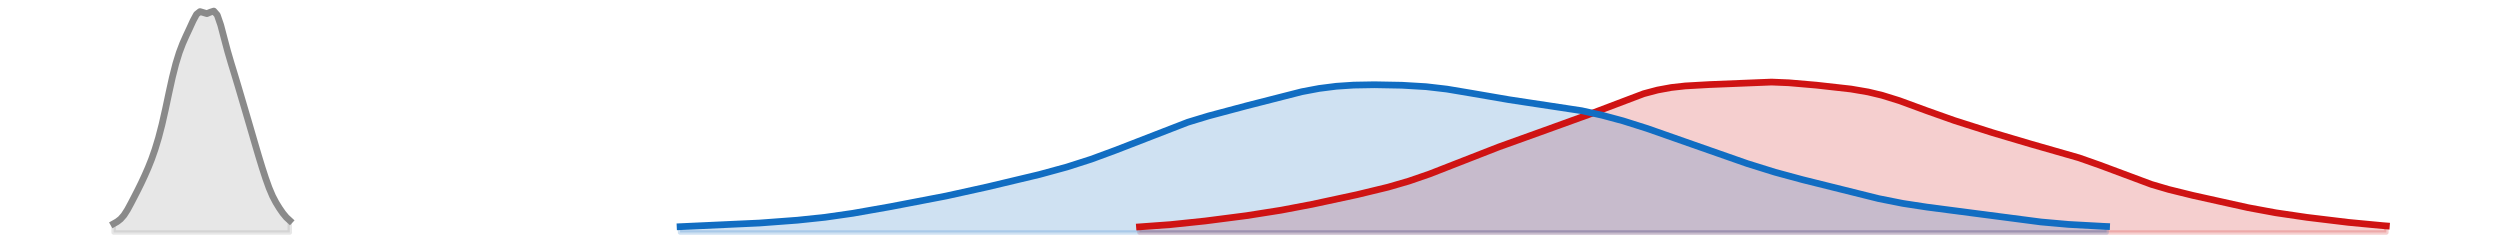 <?xml version="1.0" encoding="utf-8" standalone="no"?>
<!DOCTYPE svg PUBLIC "-//W3C//DTD SVG 1.1//EN"
  "http://www.w3.org/Graphics/SVG/1.1/DTD/svg11.dtd">
<svg xmlns:xlink="http://www.w3.org/1999/xlink" width="558pt" height="54.36pt" viewBox="0 0 558 54.36" xmlns="http://www.w3.org/2000/svg" version="1.1">
 <defs>
  <style type="text/css">*{stroke-linejoin: round; stroke-linecap: butt}</style>
 </defs>
 <g id="figure_1">
  <g id="patch_1">
   <path d="M 0 54.36 
L 558 54.36 
L 558 0 
L 0 0 
L 0 54.36 
z
" style="fill: none; opacity: 0"/>
  </g>
  <g id="axes_1">
   <g id="PolyCollection_1">
    <defs>
     <path id="m56625823d9" d="M 254.33 -2.471 
L 254.33 -3.724 
L 255.101 -3.77 
L 255.872 -3.818 
L 256.643 -3.868 
L 257.414 -3.922 
L 258.185 -3.978 
L 258.956 -4.037 
L 259.727 -4.098 
L 260.498 -4.163 
L 261.269 -4.23 
L 262.04 -4.3 
L 262.81 -4.373 
L 263.581 -4.448 
L 264.352 -4.526 
L 265.123 -4.605 
L 265.894 -4.687 
L 266.665 -4.771 
L 267.436 -4.857 
L 268.207 -4.945 
L 268.978 -5.034 
L 269.749 -5.125 
L 270.52 -5.217 
L 271.291 -5.311 
L 272.062 -5.406 
L 272.833 -5.503 
L 273.603 -5.601 
L 274.374 -5.701 
L 275.145 -5.803 
L 275.916 -5.906 
L 276.687 -6.011 
L 277.458 -6.117 
L 278.229 -6.226 
L 279 -6.337 
L 279.771 -6.45 
L 280.542 -6.565 
L 281.313 -6.683 
L 282.084 -6.803 
L 282.855 -6.926 
L 283.626 -7.051 
L 284.397 -7.179 
L 285.167 -7.309 
L 285.938 -7.443 
L 286.709 -7.579 
L 287.48 -7.718 
L 288.251 -7.86 
L 289.022 -8.004 
L 289.793 -8.151 
L 290.564 -8.3 
L 291.335 -8.452 
L 292.106 -8.606 
L 292.877 -8.762 
L 293.648 -8.92 
L 294.419 -9.08 
L 295.19 -9.241 
L 295.96 -9.404 
L 296.731 -9.568 
L 297.502 -9.733 
L 298.273 -9.898 
L 299.044 -10.065 
L 299.815 -10.233 
L 300.586 -10.402 
L 301.357 -10.572 
L 302.128 -10.743 
L 302.899 -10.915 
L 303.67 -11.09 
L 304.441 -11.266 
L 305.212 -11.445 
L 305.983 -11.626 
L 306.754 -11.811 
L 307.524 -12 
L 308.295 -12.193 
L 309.066 -12.39 
L 309.837 -12.593 
L 310.608 -12.801 
L 311.379 -13.016 
L 312.15 -13.236 
L 312.921 -13.464 
L 313.692 -13.698 
L 314.463 -13.939 
L 315.234 -14.188 
L 316.005 -14.443 
L 316.776 -14.705 
L 317.547 -14.975 
L 318.317 -15.25 
L 319.088 -15.532 
L 319.859 -15.819 
L 320.63 -16.112 
L 321.401 -16.409 
L 322.172 -16.71 
L 322.943 -17.015 
L 323.714 -17.321 
L 324.485 -17.63 
L 325.256 -17.94 
L 326.027 -18.25 
L 326.798 -18.56 
L 327.569 -18.869 
L 328.34 -19.176 
L 329.111 -19.482 
L 329.881 -19.785 
L 330.652 -20.086 
L 331.423 -20.385 
L 332.194 -20.68 
L 332.965 -20.973 
L 333.736 -21.263 
L 334.507 -21.551 
L 335.278 -21.837 
L 336.049 -22.12 
L 336.82 -22.402 
L 337.591 -22.682 
L 338.362 -22.961 
L 339.133 -23.238 
L 339.904 -23.514 
L 340.674 -23.789 
L 341.445 -24.064 
L 342.216 -24.338 
L 342.987 -24.61 
L 343.758 -24.883 
L 344.529 -25.154 
L 345.3 -25.426 
L 346.071 -25.697 
L 346.842 -25.968 
L 347.613 -26.24 
L 348.384 -26.513 
L 349.155 -26.786 
L 349.926 -27.062 
L 350.697 -27.34 
L 351.468 -27.62 
L 352.238 -27.904 
L 353.009 -28.191 
L 353.78 -28.482 
L 354.551 -28.776 
L 355.322 -29.074 
L 356.093 -29.376 
L 356.864 -29.681 
L 357.635 -29.989 
L 358.406 -30.298 
L 359.177 -30.608 
L 359.948 -30.918 
L 360.719 -31.225 
L 361.49 -31.53 
L 362.261 -31.83 
L 363.031 -32.124 
L 363.802 -32.41 
L 364.573 -32.687 
L 365.344 -32.953 
L 366.115 -33.207 
L 366.886 -33.449 
L 367.657 -33.676 
L 368.428 -33.888 
L 369.199 -34.085 
L 369.97 -34.266 
L 370.741 -34.431 
L 371.512 -34.58 
L 372.283 -34.714 
L 373.054 -34.833 
L 373.825 -34.938 
L 374.595 -35.029 
L 375.366 -35.109 
L 376.137 -35.177 
L 376.908 -35.237 
L 377.679 -35.289 
L 378.45 -35.334 
L 379.221 -35.375 
L 379.992 -35.413 
L 380.763 -35.448 
L 381.534 -35.483 
L 382.305 -35.518 
L 383.076 -35.555 
L 383.847 -35.592 
L 384.618 -35.632 
L 385.389 -35.673 
L 386.159 -35.717 
L 386.93 -35.761 
L 387.701 -35.805 
L 388.472 -35.849 
L 389.243 -35.891 
L 390.014 -35.931 
L 390.785 -35.966 
L 391.556 -35.996 
L 392.327 -36.021 
L 393.098 -36.038 
L 393.869 -36.048 
L 394.64 -36.05 
L 395.411 -36.043 
L 396.182 -36.027 
L 396.952 -36.003 
L 397.723 -35.971 
L 398.494 -35.931 
L 399.265 -35.884 
L 400.036 -35.831 
L 400.807 -35.773 
L 401.578 -35.71 
L 402.349 -35.643 
L 403.12 -35.574 
L 403.891 -35.502 
L 404.662 -35.428 
L 405.433 -35.353 
L 406.204 -35.277 
L 406.975 -35.2 
L 407.746 -35.122 
L 408.516 -35.042 
L 409.287 -34.959 
L 410.058 -34.874 
L 410.829 -34.786 
L 411.6 -34.693 
L 412.371 -34.594 
L 413.142 -34.489 
L 413.913 -34.377 
L 414.684 -34.255 
L 415.455 -34.124 
L 416.226 -33.982 
L 416.997 -33.829 
L 417.768 -33.663 
L 418.539 -33.485 
L 419.309 -33.294 
L 420.08 -33.091 
L 420.851 -32.874 
L 421.622 -32.646 
L 422.393 -32.405 
L 423.164 -32.155 
L 423.935 -31.894 
L 424.706 -31.625 
L 425.477 -31.35 
L 426.248 -31.068 
L 427.019 -30.783 
L 427.79 -30.495 
L 428.561 -30.206 
L 429.332 -29.916 
L 430.103 -29.628 
L 430.873 -29.342 
L 431.644 -29.059 
L 432.415 -28.779 
L 433.186 -28.503 
L 433.957 -28.232 
L 434.728 -27.964 
L 435.499 -27.701 
L 436.27 -27.442 
L 437.041 -27.186 
L 437.812 -26.933 
L 438.583 -26.683 
L 439.354 -26.436 
L 440.125 -26.19 
L 440.896 -25.946 
L 441.666 -25.704 
L 442.437 -25.462 
L 443.208 -25.221 
L 443.979 -24.981 
L 444.75 -24.742 
L 445.521 -24.504 
L 446.292 -24.268 
L 447.063 -24.032 
L 447.834 -23.799 
L 448.605 -23.567 
L 449.376 -23.338 
L 450.147 -23.111 
L 450.918 -22.887 
L 451.689 -22.665 
L 452.46 -22.446 
L 453.23 -22.229 
L 454.001 -22.015 
L 454.772 -21.802 
L 455.543 -21.591 
L 456.314 -21.38 
L 457.085 -21.169 
L 457.856 -20.958 
L 458.627 -20.745 
L 459.398 -20.529 
L 460.169 -20.31 
L 460.94 -20.087 
L 461.711 -19.859 
L 462.482 -19.625 
L 463.253 -19.385 
L 464.023 -19.138 
L 464.794 -18.884 
L 465.565 -18.623 
L 466.336 -18.355 
L 467.107 -18.08 
L 467.878 -17.798 
L 468.649 -17.51 
L 469.42 -17.217 
L 470.191 -16.92 
L 470.962 -16.62 
L 471.733 -16.318 
L 472.504 -16.015 
L 473.275 -15.713 
L 474.046 -15.412 
L 474.817 -15.115 
L 475.587 -14.821 
L 476.358 -14.533 
L 477.129 -14.251 
L 477.9 -13.977 
L 478.671 -13.709 
L 479.442 -13.45 
L 480.213 -13.2 
L 480.984 -12.958 
L 481.755 -12.724 
L 482.526 -12.498 
L 483.297 -12.28 
L 484.068 -12.069 
L 484.839 -11.865 
L 485.61 -11.667 
L 486.38 -11.474 
L 487.151 -11.285 
L 487.922 -11.1 
L 488.693 -10.918 
L 489.464 -10.739 
L 490.235 -10.561 
L 491.006 -10.384 
L 491.777 -10.208 
L 492.548 -10.033 
L 493.319 -9.859 
L 494.09 -9.685 
L 494.861 -9.511 
L 495.632 -9.338 
L 496.403 -9.165 
L 497.174 -8.994 
L 497.944 -8.824 
L 498.715 -8.655 
L 499.486 -8.489 
L 500.257 -8.325 
L 501.028 -8.163 
L 501.799 -8.005 
L 502.57 -7.849 
L 503.341 -7.698 
L 504.112 -7.549 
L 504.883 -7.405 
L 505.654 -7.264 
L 506.425 -7.127 
L 507.196 -6.994 
L 507.967 -6.865 
L 508.737 -6.739 
L 509.508 -6.617 
L 510.279 -6.498 
L 511.05 -6.383 
L 511.821 -6.27 
L 512.592 -6.16 
L 513.363 -6.052 
L 514.134 -5.947 
L 514.905 -5.844 
L 515.676 -5.742 
L 516.447 -5.643 
L 517.218 -5.544 
L 517.989 -5.448 
L 518.76 -5.353 
L 519.531 -5.259 
L 520.301 -5.166 
L 521.072 -5.075 
L 521.843 -4.986 
L 522.614 -4.898 
L 523.385 -4.811 
L 524.156 -4.727 
L 524.927 -4.644 
L 525.698 -4.563 
L 526.469 -4.484 
L 527.24 -4.408 
L 528.011 -4.333 
L 528.782 -4.261 
L 529.553 -4.191 
L 530.324 -4.124 
L 531.095 -4.059 
L 531.865 -3.996 
L 532.636 -3.935 
L 532.636 -2.471 
L 532.636 -2.471 
L 531.865 -2.471 
L 531.095 -2.471 
L 530.324 -2.471 
L 529.553 -2.471 
L 528.782 -2.471 
L 528.011 -2.471 
L 527.24 -2.471 
L 526.469 -2.471 
L 525.698 -2.471 
L 524.927 -2.471 
L 524.156 -2.471 
L 523.385 -2.471 
L 522.614 -2.471 
L 521.843 -2.471 
L 521.072 -2.471 
L 520.301 -2.471 
L 519.531 -2.471 
L 518.76 -2.471 
L 517.989 -2.471 
L 517.218 -2.471 
L 516.447 -2.471 
L 515.676 -2.471 
L 514.905 -2.471 
L 514.134 -2.471 
L 513.363 -2.471 
L 512.592 -2.471 
L 511.821 -2.471 
L 511.05 -2.471 
L 510.279 -2.471 
L 509.508 -2.471 
L 508.737 -2.471 
L 507.967 -2.471 
L 507.196 -2.471 
L 506.425 -2.471 
L 505.654 -2.471 
L 504.883 -2.471 
L 504.112 -2.471 
L 503.341 -2.471 
L 502.57 -2.471 
L 501.799 -2.471 
L 501.028 -2.471 
L 500.257 -2.471 
L 499.486 -2.471 
L 498.715 -2.471 
L 497.944 -2.471 
L 497.174 -2.471 
L 496.403 -2.471 
L 495.632 -2.471 
L 494.861 -2.471 
L 494.09 -2.471 
L 493.319 -2.471 
L 492.548 -2.471 
L 491.777 -2.471 
L 491.006 -2.471 
L 490.235 -2.471 
L 489.464 -2.471 
L 488.693 -2.471 
L 487.922 -2.471 
L 487.151 -2.471 
L 486.38 -2.471 
L 485.61 -2.471 
L 484.839 -2.471 
L 484.068 -2.471 
L 483.297 -2.471 
L 482.526 -2.471 
L 481.755 -2.471 
L 480.984 -2.471 
L 480.213 -2.471 
L 479.442 -2.471 
L 478.671 -2.471 
L 477.9 -2.471 
L 477.129 -2.471 
L 476.358 -2.471 
L 475.587 -2.471 
L 474.817 -2.471 
L 474.046 -2.471 
L 473.275 -2.471 
L 472.504 -2.471 
L 471.733 -2.471 
L 470.962 -2.471 
L 470.191 -2.471 
L 469.42 -2.471 
L 468.649 -2.471 
L 467.878 -2.471 
L 467.107 -2.471 
L 466.336 -2.471 
L 465.565 -2.471 
L 464.794 -2.471 
L 464.023 -2.471 
L 463.253 -2.471 
L 462.482 -2.471 
L 461.711 -2.471 
L 460.94 -2.471 
L 460.169 -2.471 
L 459.398 -2.471 
L 458.627 -2.471 
L 457.856 -2.471 
L 457.085 -2.471 
L 456.314 -2.471 
L 455.543 -2.471 
L 454.772 -2.471 
L 454.001 -2.471 
L 453.23 -2.471 
L 452.46 -2.471 
L 451.689 -2.471 
L 450.918 -2.471 
L 450.147 -2.471 
L 449.376 -2.471 
L 448.605 -2.471 
L 447.834 -2.471 
L 447.063 -2.471 
L 446.292 -2.471 
L 445.521 -2.471 
L 444.75 -2.471 
L 443.979 -2.471 
L 443.208 -2.471 
L 442.437 -2.471 
L 441.666 -2.471 
L 440.896 -2.471 
L 440.125 -2.471 
L 439.354 -2.471 
L 438.583 -2.471 
L 437.812 -2.471 
L 437.041 -2.471 
L 436.27 -2.471 
L 435.499 -2.471 
L 434.728 -2.471 
L 433.957 -2.471 
L 433.186 -2.471 
L 432.415 -2.471 
L 431.644 -2.471 
L 430.873 -2.471 
L 430.103 -2.471 
L 429.332 -2.471 
L 428.561 -2.471 
L 427.79 -2.471 
L 427.019 -2.471 
L 426.248 -2.471 
L 425.477 -2.471 
L 424.706 -2.471 
L 423.935 -2.471 
L 423.164 -2.471 
L 422.393 -2.471 
L 421.622 -2.471 
L 420.851 -2.471 
L 420.08 -2.471 
L 419.309 -2.471 
L 418.539 -2.471 
L 417.768 -2.471 
L 416.997 -2.471 
L 416.226 -2.471 
L 415.455 -2.471 
L 414.684 -2.471 
L 413.913 -2.471 
L 413.142 -2.471 
L 412.371 -2.471 
L 411.6 -2.471 
L 410.829 -2.471 
L 410.058 -2.471 
L 409.287 -2.471 
L 408.516 -2.471 
L 407.746 -2.471 
L 406.975 -2.471 
L 406.204 -2.471 
L 405.433 -2.471 
L 404.662 -2.471 
L 403.891 -2.471 
L 403.12 -2.471 
L 402.349 -2.471 
L 401.578 -2.471 
L 400.807 -2.471 
L 400.036 -2.471 
L 399.265 -2.471 
L 398.494 -2.471 
L 397.723 -2.471 
L 396.952 -2.471 
L 396.182 -2.471 
L 395.411 -2.471 
L 394.64 -2.471 
L 393.869 -2.471 
L 393.098 -2.471 
L 392.327 -2.471 
L 391.556 -2.471 
L 390.785 -2.471 
L 390.014 -2.471 
L 389.243 -2.471 
L 388.472 -2.471 
L 387.701 -2.471 
L 386.93 -2.471 
L 386.159 -2.471 
L 385.389 -2.471 
L 384.618 -2.471 
L 383.847 -2.471 
L 383.076 -2.471 
L 382.305 -2.471 
L 381.534 -2.471 
L 380.763 -2.471 
L 379.992 -2.471 
L 379.221 -2.471 
L 378.45 -2.471 
L 377.679 -2.471 
L 376.908 -2.471 
L 376.137 -2.471 
L 375.366 -2.471 
L 374.595 -2.471 
L 373.825 -2.471 
L 373.054 -2.471 
L 372.283 -2.471 
L 371.512 -2.471 
L 370.741 -2.471 
L 369.97 -2.471 
L 369.199 -2.471 
L 368.428 -2.471 
L 367.657 -2.471 
L 366.886 -2.471 
L 366.115 -2.471 
L 365.344 -2.471 
L 364.573 -2.471 
L 363.802 -2.471 
L 363.031 -2.471 
L 362.261 -2.471 
L 361.49 -2.471 
L 360.719 -2.471 
L 359.948 -2.471 
L 359.177 -2.471 
L 358.406 -2.471 
L 357.635 -2.471 
L 356.864 -2.471 
L 356.093 -2.471 
L 355.322 -2.471 
L 354.551 -2.471 
L 353.78 -2.471 
L 353.009 -2.471 
L 352.238 -2.471 
L 351.468 -2.471 
L 350.697 -2.471 
L 349.926 -2.471 
L 349.155 -2.471 
L 348.384 -2.471 
L 347.613 -2.471 
L 346.842 -2.471 
L 346.071 -2.471 
L 345.3 -2.471 
L 344.529 -2.471 
L 343.758 -2.471 
L 342.987 -2.471 
L 342.216 -2.471 
L 341.445 -2.471 
L 340.674 -2.471 
L 339.904 -2.471 
L 339.133 -2.471 
L 338.362 -2.471 
L 337.591 -2.471 
L 336.82 -2.471 
L 336.049 -2.471 
L 335.278 -2.471 
L 334.507 -2.471 
L 333.736 -2.471 
L 332.965 -2.471 
L 332.194 -2.471 
L 331.423 -2.471 
L 330.652 -2.471 
L 329.881 -2.471 
L 329.111 -2.471 
L 328.34 -2.471 
L 327.569 -2.471 
L 326.798 -2.471 
L 326.027 -2.471 
L 325.256 -2.471 
L 324.485 -2.471 
L 323.714 -2.471 
L 322.943 -2.471 
L 322.172 -2.471 
L 321.401 -2.471 
L 320.63 -2.471 
L 319.859 -2.471 
L 319.088 -2.471 
L 318.317 -2.471 
L 317.547 -2.471 
L 316.776 -2.471 
L 316.005 -2.471 
L 315.234 -2.471 
L 314.463 -2.471 
L 313.692 -2.471 
L 312.921 -2.471 
L 312.15 -2.471 
L 311.379 -2.471 
L 310.608 -2.471 
L 309.837 -2.471 
L 309.066 -2.471 
L 308.295 -2.471 
L 307.524 -2.471 
L 306.754 -2.471 
L 305.983 -2.471 
L 305.212 -2.471 
L 304.441 -2.471 
L 303.67 -2.471 
L 302.899 -2.471 
L 302.128 -2.471 
L 301.357 -2.471 
L 300.586 -2.471 
L 299.815 -2.471 
L 299.044 -2.471 
L 298.273 -2.471 
L 297.502 -2.471 
L 296.731 -2.471 
L 295.96 -2.471 
L 295.19 -2.471 
L 294.419 -2.471 
L 293.648 -2.471 
L 292.877 -2.471 
L 292.106 -2.471 
L 291.335 -2.471 
L 290.564 -2.471 
L 289.793 -2.471 
L 289.022 -2.471 
L 288.251 -2.471 
L 287.48 -2.471 
L 286.709 -2.471 
L 285.938 -2.471 
L 285.167 -2.471 
L 284.397 -2.471 
L 283.626 -2.471 
L 282.855 -2.471 
L 282.084 -2.471 
L 281.313 -2.471 
L 280.542 -2.471 
L 279.771 -2.471 
L 279 -2.471 
L 278.229 -2.471 
L 277.458 -2.471 
L 276.687 -2.471 
L 275.916 -2.471 
L 275.145 -2.471 
L 274.374 -2.471 
L 273.603 -2.471 
L 272.833 -2.471 
L 272.062 -2.471 
L 271.291 -2.471 
L 270.52 -2.471 
L 269.749 -2.471 
L 268.978 -2.471 
L 268.207 -2.471 
L 267.436 -2.471 
L 266.665 -2.471 
L 265.894 -2.471 
L 265.123 -2.471 
L 264.352 -2.471 
L 263.581 -2.471 
L 262.81 -2.471 
L 262.04 -2.471 
L 261.269 -2.471 
L 260.498 -2.471 
L 259.727 -2.471 
L 258.956 -2.471 
L 258.185 -2.471 
L 257.414 -2.471 
L 256.643 -2.471 
L 255.872 -2.471 
L 255.101 -2.471 
L 254.33 -2.471 
z
" style="stroke: #cf1313; stroke-opacity: 0.2"/>
    </defs>
    <g clip-path="url(#pe969726c9f)">
     <use xlink:href="#m56625823d9" x="0" y="54.36" style="fill: #cf1313; fill-opacity: 0.2; stroke: #cf1313; stroke-opacity: 0.2"/>
    </g>
   </g>
   <g id="PolyCollection_2">
    <defs>
     <path id="m7081ecda14" d="M 151.796 -2.471 
L 151.796 -3.765 
L 152.567 -3.796 
L 153.338 -3.827 
L 154.109 -3.858 
L 154.88 -3.888 
L 155.651 -3.918 
L 156.422 -3.949 
L 157.193 -3.979 
L 157.964 -4.01 
L 158.735 -4.041 
L 159.506 -4.072 
L 160.277 -4.104 
L 161.048 -4.137 
L 161.818 -4.171 
L 162.589 -4.206 
L 163.36 -4.242 
L 164.131 -4.28 
L 164.902 -4.318 
L 165.673 -4.358 
L 166.444 -4.399 
L 167.215 -4.442 
L 167.986 -4.487 
L 168.757 -4.532 
L 169.528 -4.58 
L 170.299 -4.628 
L 171.07 -4.679 
L 171.841 -4.731 
L 172.611 -4.785 
L 173.382 -4.84 
L 174.153 -4.897 
L 174.924 -4.956 
L 175.695 -5.017 
L 176.466 -5.08 
L 177.237 -5.146 
L 178.008 -5.213 
L 178.779 -5.284 
L 179.55 -5.357 
L 180.321 -5.433 
L 181.092 -5.512 
L 181.863 -5.595 
L 182.634 -5.681 
L 183.405 -5.771 
L 184.175 -5.864 
L 184.946 -5.961 
L 185.717 -6.063 
L 186.488 -6.168 
L 187.259 -6.277 
L 188.03 -6.39 
L 188.801 -6.506 
L 189.572 -6.626 
L 190.343 -6.749 
L 191.114 -6.876 
L 191.885 -7.005 
L 192.656 -7.136 
L 193.427 -7.27 
L 194.198 -7.405 
L 194.969 -7.542 
L 195.739 -7.68 
L 196.51 -7.82 
L 197.281 -7.96 
L 198.052 -8.101 
L 198.823 -8.242 
L 199.594 -8.383 
L 200.365 -8.525 
L 201.136 -8.668 
L 201.907 -8.811 
L 202.678 -8.954 
L 203.449 -9.098 
L 204.22 -9.243 
L 204.991 -9.389 
L 205.762 -9.536 
L 206.532 -9.684 
L 207.303 -9.834 
L 208.074 -9.986 
L 208.845 -10.139 
L 209.616 -10.294 
L 210.387 -10.451 
L 211.158 -10.61 
L 211.929 -10.771 
L 212.7 -10.934 
L 213.471 -11.099 
L 214.242 -11.266 
L 215.013 -11.435 
L 215.784 -11.605 
L 216.555 -11.776 
L 217.326 -11.949 
L 218.096 -12.123 
L 218.867 -12.298 
L 219.638 -12.474 
L 220.409 -12.651 
L 221.18 -12.828 
L 221.951 -13.006 
L 222.722 -13.184 
L 223.493 -13.363 
L 224.264 -13.543 
L 225.035 -13.723 
L 225.806 -13.905 
L 226.577 -14.087 
L 227.348 -14.27 
L 228.119 -14.454 
L 228.889 -14.64 
L 229.66 -14.828 
L 230.431 -15.017 
L 231.202 -15.209 
L 231.973 -15.404 
L 232.744 -15.601 
L 233.515 -15.802 
L 234.286 -16.006 
L 235.057 -16.214 
L 235.828 -16.426 
L 236.599 -16.642 
L 237.37 -16.863 
L 238.141 -17.089 
L 238.912 -17.32 
L 239.683 -17.556 
L 240.453 -17.797 
L 241.224 -18.043 
L 241.995 -18.296 
L 242.766 -18.553 
L 243.537 -18.817 
L 244.308 -19.085 
L 245.079 -19.36 
L 245.85 -19.639 
L 246.621 -19.924 
L 247.392 -20.214 
L 248.163 -20.509 
L 248.934 -20.807 
L 249.705 -21.11 
L 250.476 -21.417 
L 251.246 -21.726 
L 252.017 -22.038 
L 252.788 -22.351 
L 253.559 -22.666 
L 254.33 -22.982 
L 255.101 -23.297 
L 255.872 -23.612 
L 256.643 -23.924 
L 257.414 -24.235 
L 258.185 -24.542 
L 258.956 -24.846 
L 259.727 -25.145 
L 260.498 -25.439 
L 261.269 -25.728 
L 262.04 -26.011 
L 262.81 -26.287 
L 263.581 -26.557 
L 264.352 -26.82 
L 265.123 -27.077 
L 265.894 -27.326 
L 266.665 -27.569 
L 267.436 -27.806 
L 268.207 -28.037 
L 268.978 -28.262 
L 269.749 -28.483 
L 270.52 -28.698 
L 271.291 -28.911 
L 272.062 -29.119 
L 272.833 -29.326 
L 273.603 -29.53 
L 274.374 -29.733 
L 275.145 -29.935 
L 275.916 -30.137 
L 276.687 -30.339 
L 277.458 -30.541 
L 278.229 -30.744 
L 279 -30.947 
L 279.771 -31.152 
L 280.542 -31.357 
L 281.313 -31.562 
L 282.084 -31.768 
L 282.855 -31.973 
L 283.626 -32.178 
L 284.397 -32.382 
L 285.167 -32.584 
L 285.938 -32.783 
L 286.709 -32.98 
L 287.48 -33.173 
L 288.251 -33.361 
L 289.022 -33.543 
L 289.793 -33.72 
L 290.564 -33.89 
L 291.335 -34.053 
L 292.106 -34.207 
L 292.877 -34.353 
L 293.648 -34.49 
L 294.419 -34.617 
L 295.19 -34.735 
L 295.96 -34.843 
L 296.731 -34.941 
L 297.502 -35.029 
L 298.273 -35.107 
L 299.044 -35.176 
L 299.815 -35.236 
L 300.586 -35.287 
L 301.357 -35.33 
L 302.128 -35.365 
L 302.899 -35.393 
L 303.67 -35.415 
L 304.441 -35.43 
L 305.212 -35.44 
L 305.983 -35.446 
L 306.754 -35.447 
L 307.524 -35.445 
L 308.295 -35.438 
L 309.066 -35.429 
L 309.837 -35.416 
L 310.608 -35.4 
L 311.379 -35.381 
L 312.15 -35.359 
L 312.921 -35.333 
L 313.692 -35.303 
L 314.463 -35.268 
L 315.234 -35.229 
L 316.005 -35.184 
L 316.776 -35.133 
L 317.547 -35.076 
L 318.317 -35.012 
L 319.088 -34.941 
L 319.859 -34.863 
L 320.63 -34.777 
L 321.401 -34.684 
L 322.172 -34.583 
L 322.943 -34.475 
L 323.714 -34.361 
L 324.485 -34.24 
L 325.256 -34.114 
L 326.027 -33.982 
L 326.798 -33.847 
L 327.569 -33.709 
L 328.34 -33.568 
L 329.111 -33.426 
L 329.881 -33.284 
L 330.652 -33.143 
L 331.423 -33.003 
L 332.194 -32.865 
L 332.965 -32.73 
L 333.736 -32.598 
L 334.507 -32.47 
L 335.278 -32.345 
L 336.049 -32.224 
L 336.82 -32.108 
L 337.591 -31.994 
L 338.362 -31.884 
L 339.133 -31.777 
L 339.904 -31.671 
L 340.674 -31.568 
L 341.445 -31.465 
L 342.216 -31.363 
L 342.987 -31.26 
L 343.758 -31.157 
L 344.529 -31.051 
L 345.3 -30.944 
L 346.071 -30.834 
L 346.842 -30.72 
L 347.613 -30.603 
L 348.384 -30.482 
L 349.155 -30.356 
L 349.926 -30.226 
L 350.697 -30.09 
L 351.468 -29.95 
L 352.238 -29.805 
L 353.009 -29.654 
L 353.78 -29.497 
L 354.551 -29.335 
L 355.322 -29.167 
L 356.093 -28.994 
L 356.864 -28.814 
L 357.635 -28.628 
L 358.406 -28.436 
L 359.177 -28.238 
L 359.948 -28.034 
L 360.719 -27.824 
L 361.49 -27.608 
L 362.261 -27.385 
L 363.031 -27.157 
L 363.802 -26.923 
L 364.573 -26.684 
L 365.344 -26.44 
L 366.115 -26.191 
L 366.886 -25.937 
L 367.657 -25.68 
L 368.428 -25.419 
L 369.199 -25.155 
L 369.97 -24.889 
L 370.741 -24.62 
L 371.512 -24.349 
L 372.283 -24.076 
L 373.054 -23.803 
L 373.825 -23.528 
L 374.595 -23.253 
L 375.366 -22.978 
L 376.137 -22.702 
L 376.908 -22.426 
L 377.679 -22.15 
L 378.45 -21.875 
L 379.221 -21.599 
L 379.992 -21.325 
L 380.763 -21.05 
L 381.534 -20.776 
L 382.305 -20.503 
L 383.076 -20.23 
L 383.847 -19.958 
L 384.618 -19.688 
L 385.389 -19.418 
L 386.159 -19.151 
L 386.93 -18.884 
L 387.701 -18.62 
L 388.472 -18.358 
L 389.243 -18.099 
L 390.014 -17.842 
L 390.785 -17.589 
L 391.556 -17.339 
L 392.327 -17.093 
L 393.098 -16.85 
L 393.869 -16.612 
L 394.64 -16.378 
L 395.411 -16.148 
L 396.182 -15.922 
L 396.952 -15.701 
L 397.723 -15.483 
L 398.494 -15.27 
L 399.265 -15.06 
L 400.036 -14.854 
L 400.807 -14.651 
L 401.578 -14.45 
L 402.349 -14.251 
L 403.12 -14.054 
L 403.891 -13.859 
L 404.662 -13.664 
L 405.433 -13.47 
L 406.204 -13.276 
L 406.975 -13.081 
L 407.746 -12.887 
L 408.516 -12.692 
L 409.287 -12.497 
L 410.058 -12.301 
L 410.829 -12.105 
L 411.6 -11.908 
L 412.371 -11.713 
L 413.142 -11.517 
L 413.913 -11.323 
L 414.684 -11.13 
L 415.455 -10.939 
L 416.226 -10.751 
L 416.997 -10.566 
L 417.768 -10.384 
L 418.539 -10.206 
L 419.309 -10.032 
L 420.08 -9.864 
L 420.851 -9.7 
L 421.622 -9.541 
L 422.393 -9.388 
L 423.164 -9.24 
L 423.935 -9.098 
L 424.706 -8.961 
L 425.477 -8.83 
L 426.248 -8.703 
L 427.019 -8.581 
L 427.79 -8.464 
L 428.561 -8.35 
L 429.332 -8.24 
L 430.103 -8.134 
L 430.873 -8.03 
L 431.644 -7.928 
L 432.415 -7.828 
L 433.186 -7.73 
L 433.957 -7.632 
L 434.728 -7.535 
L 435.499 -7.439 
L 436.27 -7.342 
L 437.041 -7.244 
L 437.812 -7.146 
L 438.583 -7.047 
L 439.354 -6.947 
L 440.125 -6.846 
L 440.896 -6.744 
L 441.666 -6.64 
L 442.437 -6.536 
L 443.208 -6.43 
L 443.979 -6.324 
L 444.75 -6.217 
L 445.521 -6.109 
L 446.292 -6.002 
L 447.063 -5.894 
L 447.834 -5.788 
L 448.605 -5.681 
L 449.376 -5.576 
L 450.147 -5.473 
L 450.918 -5.371 
L 451.689 -5.272 
L 452.46 -5.175 
L 453.23 -5.08 
L 454.001 -4.989 
L 454.772 -4.901 
L 455.543 -4.816 
L 456.314 -4.735 
L 457.085 -4.657 
L 457.856 -4.583 
L 458.627 -4.513 
L 459.398 -4.447 
L 460.169 -4.384 
L 460.94 -4.324 
L 461.711 -4.269 
L 462.482 -4.216 
L 463.253 -4.166 
L 464.023 -4.119 
L 464.794 -4.075 
L 465.565 -4.032 
L 466.336 -3.992 
L 467.107 -3.953 
L 467.878 -3.916 
L 468.649 -3.88 
L 469.42 -3.845 
L 470.191 -3.81 
L 470.191 -2.471 
L 470.191 -2.471 
L 469.42 -2.471 
L 468.649 -2.471 
L 467.878 -2.471 
L 467.107 -2.471 
L 466.336 -2.471 
L 465.565 -2.471 
L 464.794 -2.471 
L 464.023 -2.471 
L 463.253 -2.471 
L 462.482 -2.471 
L 461.711 -2.471 
L 460.94 -2.471 
L 460.169 -2.471 
L 459.398 -2.471 
L 458.627 -2.471 
L 457.856 -2.471 
L 457.085 -2.471 
L 456.314 -2.471 
L 455.543 -2.471 
L 454.772 -2.471 
L 454.001 -2.471 
L 453.23 -2.471 
L 452.46 -2.471 
L 451.689 -2.471 
L 450.918 -2.471 
L 450.147 -2.471 
L 449.376 -2.471 
L 448.605 -2.471 
L 447.834 -2.471 
L 447.063 -2.471 
L 446.292 -2.471 
L 445.521 -2.471 
L 444.75 -2.471 
L 443.979 -2.471 
L 443.208 -2.471 
L 442.437 -2.471 
L 441.666 -2.471 
L 440.896 -2.471 
L 440.125 -2.471 
L 439.354 -2.471 
L 438.583 -2.471 
L 437.812 -2.471 
L 437.041 -2.471 
L 436.27 -2.471 
L 435.499 -2.471 
L 434.728 -2.471 
L 433.957 -2.471 
L 433.186 -2.471 
L 432.415 -2.471 
L 431.644 -2.471 
L 430.873 -2.471 
L 430.103 -2.471 
L 429.332 -2.471 
L 428.561 -2.471 
L 427.79 -2.471 
L 427.019 -2.471 
L 426.248 -2.471 
L 425.477 -2.471 
L 424.706 -2.471 
L 423.935 -2.471 
L 423.164 -2.471 
L 422.393 -2.471 
L 421.622 -2.471 
L 420.851 -2.471 
L 420.08 -2.471 
L 419.309 -2.471 
L 418.539 -2.471 
L 417.768 -2.471 
L 416.997 -2.471 
L 416.226 -2.471 
L 415.455 -2.471 
L 414.684 -2.471 
L 413.913 -2.471 
L 413.142 -2.471 
L 412.371 -2.471 
L 411.6 -2.471 
L 410.829 -2.471 
L 410.058 -2.471 
L 409.287 -2.471 
L 408.516 -2.471 
L 407.746 -2.471 
L 406.975 -2.471 
L 406.204 -2.471 
L 405.433 -2.471 
L 404.662 -2.471 
L 403.891 -2.471 
L 403.12 -2.471 
L 402.349 -2.471 
L 401.578 -2.471 
L 400.807 -2.471 
L 400.036 -2.471 
L 399.265 -2.471 
L 398.494 -2.471 
L 397.723 -2.471 
L 396.952 -2.471 
L 396.182 -2.471 
L 395.411 -2.471 
L 394.64 -2.471 
L 393.869 -2.471 
L 393.098 -2.471 
L 392.327 -2.471 
L 391.556 -2.471 
L 390.785 -2.471 
L 390.014 -2.471 
L 389.243 -2.471 
L 388.472 -2.471 
L 387.701 -2.471 
L 386.93 -2.471 
L 386.159 -2.471 
L 385.389 -2.471 
L 384.618 -2.471 
L 383.847 -2.471 
L 383.076 -2.471 
L 382.305 -2.471 
L 381.534 -2.471 
L 380.763 -2.471 
L 379.992 -2.471 
L 379.221 -2.471 
L 378.45 -2.471 
L 377.679 -2.471 
L 376.908 -2.471 
L 376.137 -2.471 
L 375.366 -2.471 
L 374.595 -2.471 
L 373.825 -2.471 
L 373.054 -2.471 
L 372.283 -2.471 
L 371.512 -2.471 
L 370.741 -2.471 
L 369.97 -2.471 
L 369.199 -2.471 
L 368.428 -2.471 
L 367.657 -2.471 
L 366.886 -2.471 
L 366.115 -2.471 
L 365.344 -2.471 
L 364.573 -2.471 
L 363.802 -2.471 
L 363.031 -2.471 
L 362.261 -2.471 
L 361.49 -2.471 
L 360.719 -2.471 
L 359.948 -2.471 
L 359.177 -2.471 
L 358.406 -2.471 
L 357.635 -2.471 
L 356.864 -2.471 
L 356.093 -2.471 
L 355.322 -2.471 
L 354.551 -2.471 
L 353.78 -2.471 
L 353.009 -2.471 
L 352.238 -2.471 
L 351.468 -2.471 
L 350.697 -2.471 
L 349.926 -2.471 
L 349.155 -2.471 
L 348.384 -2.471 
L 347.613 -2.471 
L 346.842 -2.471 
L 346.071 -2.471 
L 345.3 -2.471 
L 344.529 -2.471 
L 343.758 -2.471 
L 342.987 -2.471 
L 342.216 -2.471 
L 341.445 -2.471 
L 340.674 -2.471 
L 339.904 -2.471 
L 339.133 -2.471 
L 338.362 -2.471 
L 337.591 -2.471 
L 336.82 -2.471 
L 336.049 -2.471 
L 335.278 -2.471 
L 334.507 -2.471 
L 333.736 -2.471 
L 332.965 -2.471 
L 332.194 -2.471 
L 331.423 -2.471 
L 330.652 -2.471 
L 329.881 -2.471 
L 329.111 -2.471 
L 328.34 -2.471 
L 327.569 -2.471 
L 326.798 -2.471 
L 326.027 -2.471 
L 325.256 -2.471 
L 324.485 -2.471 
L 323.714 -2.471 
L 322.943 -2.471 
L 322.172 -2.471 
L 321.401 -2.471 
L 320.63 -2.471 
L 319.859 -2.471 
L 319.088 -2.471 
L 318.317 -2.471 
L 317.547 -2.471 
L 316.776 -2.471 
L 316.005 -2.471 
L 315.234 -2.471 
L 314.463 -2.471 
L 313.692 -2.471 
L 312.921 -2.471 
L 312.15 -2.471 
L 311.379 -2.471 
L 310.608 -2.471 
L 309.837 -2.471 
L 309.066 -2.471 
L 308.295 -2.471 
L 307.524 -2.471 
L 306.754 -2.471 
L 305.983 -2.471 
L 305.212 -2.471 
L 304.441 -2.471 
L 303.67 -2.471 
L 302.899 -2.471 
L 302.128 -2.471 
L 301.357 -2.471 
L 300.586 -2.471 
L 299.815 -2.471 
L 299.044 -2.471 
L 298.273 -2.471 
L 297.502 -2.471 
L 296.731 -2.471 
L 295.96 -2.471 
L 295.19 -2.471 
L 294.419 -2.471 
L 293.648 -2.471 
L 292.877 -2.471 
L 292.106 -2.471 
L 291.335 -2.471 
L 290.564 -2.471 
L 289.793 -2.471 
L 289.022 -2.471 
L 288.251 -2.471 
L 287.48 -2.471 
L 286.709 -2.471 
L 285.938 -2.471 
L 285.167 -2.471 
L 284.397 -2.471 
L 283.626 -2.471 
L 282.855 -2.471 
L 282.084 -2.471 
L 281.313 -2.471 
L 280.542 -2.471 
L 279.771 -2.471 
L 279 -2.471 
L 278.229 -2.471 
L 277.458 -2.471 
L 276.687 -2.471 
L 275.916 -2.471 
L 275.145 -2.471 
L 274.374 -2.471 
L 273.603 -2.471 
L 272.833 -2.471 
L 272.062 -2.471 
L 271.291 -2.471 
L 270.52 -2.471 
L 269.749 -2.471 
L 268.978 -2.471 
L 268.207 -2.471 
L 267.436 -2.471 
L 266.665 -2.471 
L 265.894 -2.471 
L 265.123 -2.471 
L 264.352 -2.471 
L 263.581 -2.471 
L 262.81 -2.471 
L 262.04 -2.471 
L 261.269 -2.471 
L 260.498 -2.471 
L 259.727 -2.471 
L 258.956 -2.471 
L 258.185 -2.471 
L 257.414 -2.471 
L 256.643 -2.471 
L 255.872 -2.471 
L 255.101 -2.471 
L 254.33 -2.471 
L 253.559 -2.471 
L 252.788 -2.471 
L 252.017 -2.471 
L 251.246 -2.471 
L 250.476 -2.471 
L 249.705 -2.471 
L 248.934 -2.471 
L 248.163 -2.471 
L 247.392 -2.471 
L 246.621 -2.471 
L 245.85 -2.471 
L 245.079 -2.471 
L 244.308 -2.471 
L 243.537 -2.471 
L 242.766 -2.471 
L 241.995 -2.471 
L 241.224 -2.471 
L 240.453 -2.471 
L 239.683 -2.471 
L 238.912 -2.471 
L 238.141 -2.471 
L 237.37 -2.471 
L 236.599 -2.471 
L 235.828 -2.471 
L 235.057 -2.471 
L 234.286 -2.471 
L 233.515 -2.471 
L 232.744 -2.471 
L 231.973 -2.471 
L 231.202 -2.471 
L 230.431 -2.471 
L 229.66 -2.471 
L 228.889 -2.471 
L 228.119 -2.471 
L 227.348 -2.471 
L 226.577 -2.471 
L 225.806 -2.471 
L 225.035 -2.471 
L 224.264 -2.471 
L 223.493 -2.471 
L 222.722 -2.471 
L 221.951 -2.471 
L 221.18 -2.471 
L 220.409 -2.471 
L 219.638 -2.471 
L 218.867 -2.471 
L 218.096 -2.471 
L 217.326 -2.471 
L 216.555 -2.471 
L 215.784 -2.471 
L 215.013 -2.471 
L 214.242 -2.471 
L 213.471 -2.471 
L 212.7 -2.471 
L 211.929 -2.471 
L 211.158 -2.471 
L 210.387 -2.471 
L 209.616 -2.471 
L 208.845 -2.471 
L 208.074 -2.471 
L 207.303 -2.471 
L 206.532 -2.471 
L 205.762 -2.471 
L 204.991 -2.471 
L 204.22 -2.471 
L 203.449 -2.471 
L 202.678 -2.471 
L 201.907 -2.471 
L 201.136 -2.471 
L 200.365 -2.471 
L 199.594 -2.471 
L 198.823 -2.471 
L 198.052 -2.471 
L 197.281 -2.471 
L 196.51 -2.471 
L 195.739 -2.471 
L 194.969 -2.471 
L 194.198 -2.471 
L 193.427 -2.471 
L 192.656 -2.471 
L 191.885 -2.471 
L 191.114 -2.471 
L 190.343 -2.471 
L 189.572 -2.471 
L 188.801 -2.471 
L 188.03 -2.471 
L 187.259 -2.471 
L 186.488 -2.471 
L 185.717 -2.471 
L 184.946 -2.471 
L 184.175 -2.471 
L 183.405 -2.471 
L 182.634 -2.471 
L 181.863 -2.471 
L 181.092 -2.471 
L 180.321 -2.471 
L 179.55 -2.471 
L 178.779 -2.471 
L 178.008 -2.471 
L 177.237 -2.471 
L 176.466 -2.471 
L 175.695 -2.471 
L 174.924 -2.471 
L 174.153 -2.471 
L 173.382 -2.471 
L 172.611 -2.471 
L 171.841 -2.471 
L 171.07 -2.471 
L 170.299 -2.471 
L 169.528 -2.471 
L 168.757 -2.471 
L 167.986 -2.471 
L 167.215 -2.471 
L 166.444 -2.471 
L 165.673 -2.471 
L 164.902 -2.471 
L 164.131 -2.471 
L 163.36 -2.471 
L 162.589 -2.471 
L 161.818 -2.471 
L 161.048 -2.471 
L 160.277 -2.471 
L 159.506 -2.471 
L 158.735 -2.471 
L 157.964 -2.471 
L 157.193 -2.471 
L 156.422 -2.471 
L 155.651 -2.471 
L 154.88 -2.471 
L 154.109 -2.471 
L 153.338 -2.471 
L 152.567 -2.471 
L 151.796 -2.471 
z
" style="stroke: #116dc2; stroke-opacity: 0.2"/>
    </defs>
    <g clip-path="url(#pe969726c9f)">
     <use xlink:href="#m7081ecda14" x="0" y="54.36" style="fill: #116dc2; fill-opacity: 0.2; stroke: #116dc2; stroke-opacity: 0.2"/>
    </g>
   </g>
   <g id="PolyCollection_3">
    <defs>
     <path id="m610e895a1a" d="M 25.364 -2.471 
L 25.364 -4.432 
L 26.135 -4.868 
L 26.905 -5.458 
L 27.676 -6.332 
L 28.447 -7.537 
L 29.218 -8.959 
L 29.989 -10.441 
L 30.76 -11.943 
L 31.531 -13.51 
L 32.302 -15.166 
L 33.073 -16.922 
L 33.844 -18.853 
L 34.615 -21.059 
L 35.386 -23.606 
L 36.157 -26.571 
L 36.928 -29.975 
L 37.699 -33.605 
L 38.469 -37.09 
L 39.24 -40.132 
L 40.011 -42.631 
L 40.782 -44.661 
L 41.553 -46.394 
L 42.324 -48.045 
L 43.095 -49.729 
L 43.866 -51.163 
L 44.637 -51.775 
L 45.408 -51.548 
L 46.179 -51.317 
L 46.95 -51.643 
L 47.721 -51.889 
L 48.492 -51.005 
L 49.263 -48.764 
L 50.033 -45.831 
L 50.804 -42.932 
L 51.575 -40.296 
L 52.346 -37.777 
L 53.117 -35.213 
L 53.888 -32.599 
L 54.659 -29.981 
L 55.43 -27.36 
L 56.201 -24.723 
L 56.972 -22.078 
L 57.743 -19.467 
L 58.514 -16.951 
L 59.285 -14.579 
L 60.056 -12.428 
L 60.826 -10.612 
L 61.597 -9.142 
L 62.368 -7.891 
L 63.139 -6.777 
L 63.91 -5.846 
L 64.681 -5.135 
L 64.681 -2.471 
L 64.681 -2.471 
L 63.91 -2.471 
L 63.139 -2.471 
L 62.368 -2.471 
L 61.597 -2.471 
L 60.826 -2.471 
L 60.056 -2.471 
L 59.285 -2.471 
L 58.514 -2.471 
L 57.743 -2.471 
L 56.972 -2.471 
L 56.201 -2.471 
L 55.43 -2.471 
L 54.659 -2.471 
L 53.888 -2.471 
L 53.117 -2.471 
L 52.346 -2.471 
L 51.575 -2.471 
L 50.804 -2.471 
L 50.033 -2.471 
L 49.263 -2.471 
L 48.492 -2.471 
L 47.721 -2.471 
L 46.95 -2.471 
L 46.179 -2.471 
L 45.408 -2.471 
L 44.637 -2.471 
L 43.866 -2.471 
L 43.095 -2.471 
L 42.324 -2.471 
L 41.553 -2.471 
L 40.782 -2.471 
L 40.011 -2.471 
L 39.24 -2.471 
L 38.469 -2.471 
L 37.699 -2.471 
L 36.928 -2.471 
L 36.157 -2.471 
L 35.386 -2.471 
L 34.615 -2.471 
L 33.844 -2.471 
L 33.073 -2.471 
L 32.302 -2.471 
L 31.531 -2.471 
L 30.76 -2.471 
L 29.989 -2.471 
L 29.218 -2.471 
L 28.447 -2.471 
L 27.676 -2.471 
L 26.905 -2.471 
L 26.135 -2.471 
L 25.364 -2.471 
z
" style="stroke: #8a8a8a; stroke-opacity: 0.2"/>
    </defs>
    <g clip-path="url(#pe969726c9f)">
     <use xlink:href="#m610e895a1a" x="0" y="54.36" style="fill: #8a8a8a; fill-opacity: 0.2; stroke: #8a8a8a; stroke-opacity: 0.2"/>
    </g>
   </g>
   <g id="line2d_1">
    <path d="M 254.33 50.636 
L 261.269 50.13 
L 268.978 49.326 
L 278.229 48.134 
L 285.938 46.917 
L 292.877 45.598 
L 302.899 43.445 
L 309.837 41.767 
L 314.463 40.421 
L 319.088 38.828 
L 325.256 36.42 
L 334.507 32.809 
L 344.529 29.206 
L 354.551 25.584 
L 366.886 20.911 
L 369.97 20.094 
L 373.054 19.527 
L 376.137 19.183 
L 381.534 18.877 
L 395.411 18.317 
L 399.265 18.476 
L 405.433 19.007 
L 413.142 19.871 
L 416.997 20.531 
L 420.08 21.269 
L 423.935 22.466 
L 430.103 24.732 
L 436.27 26.918 
L 444.75 29.618 
L 453.23 32.131 
L 464.023 35.222 
L 468.649 36.85 
L 480.213 41.16 
L 484.068 42.291 
L 489.464 43.621 
L 501.799 46.355 
L 507.967 47.495 
L 514.905 48.516 
L 524.156 49.633 
L 531.865 50.364 
L 532.636 50.425 
L 532.636 50.425 
" clip-path="url(#pe969726c9f)" style="fill: none; stroke: #cf1313; stroke-width: 1.5; stroke-linecap: square"/>
   </g>
   <g id="line2d_2">
    <path d="M 151.796 50.595 
L 169.528 49.78 
L 178.008 49.147 
L 184.175 48.496 
L 190.343 47.611 
L 198.823 46.118 
L 211.158 43.75 
L 220.409 41.709 
L 231.973 38.956 
L 238.141 37.271 
L 243.537 35.543 
L 248.934 33.553 
L 265.123 27.283 
L 269.749 25.877 
L 278.229 23.616 
L 290.564 20.47 
L 294.419 19.743 
L 298.273 19.253 
L 302.128 18.995 
L 306.754 18.913 
L 312.921 19.027 
L 318.317 19.348 
L 322.943 19.885 
L 328.34 20.792 
L 336.82 22.252 
L 353.009 24.706 
L 357.635 25.732 
L 362.261 26.975 
L 367.657 28.68 
L 376.137 31.658 
L 390.014 36.518 
L 396.182 38.438 
L 402.349 40.109 
L 419.309 44.328 
L 424.706 45.399 
L 430.103 46.226 
L 455.543 49.544 
L 461.711 50.091 
L 469.42 50.515 
L 470.191 50.55 
L 470.191 50.55 
" clip-path="url(#pe969726c9f)" style="fill: none; stroke: #116dc2; stroke-width: 1.5; stroke-linecap: square"/>
   </g>
   <g id="line2d_3">
    <path d="M 25.364 49.928 
L 26.135 49.492 
L 26.905 48.902 
L 27.676 48.028 
L 28.447 46.823 
L 29.218 45.401 
L 29.989 43.919 
L 30.76 42.417 
L 31.531 40.85 
L 32.302 39.194 
L 33.073 37.438 
L 33.844 35.507 
L 34.615 33.301 
L 35.386 30.754 
L 36.157 27.789 
L 36.928 24.385 
L 37.699 20.755 
L 38.469 17.27 
L 39.24 14.228 
L 40.011 11.729 
L 40.782 9.699 
L 41.553 7.966 
L 42.324 6.315 
L 43.095 4.631 
L 43.866 3.197 
L 44.637 2.585 
L 45.408 2.812 
L 46.179 3.043 
L 46.95 2.717 
L 47.721 2.471 
L 48.492 3.355 
L 49.263 5.596 
L 50.033 8.529 
L 50.804 11.428 
L 51.575 14.064 
L 52.346 16.583 
L 53.117 19.147 
L 53.888 21.761 
L 54.659 24.379 
L 55.43 27 
L 56.201 29.637 
L 56.972 32.282 
L 57.743 34.893 
L 58.514 37.409 
L 59.285 39.781 
L 60.056 41.932 
L 60.826 43.748 
L 61.597 45.218 
L 62.368 46.469 
L 63.139 47.583 
L 63.91 48.514 
L 64.681 49.225 
" clip-path="url(#pe969726c9f)" style="fill: none; stroke: #8a8a8a; stroke-width: 1.5; stroke-linecap: square"/>
   </g>
  </g>
 </g>
 <defs>
  <clipPath id="pe969726c9f">
   <rect x="0" y="-0" width="558" height="54.36"/>
  </clipPath>
 </defs>
</svg>
